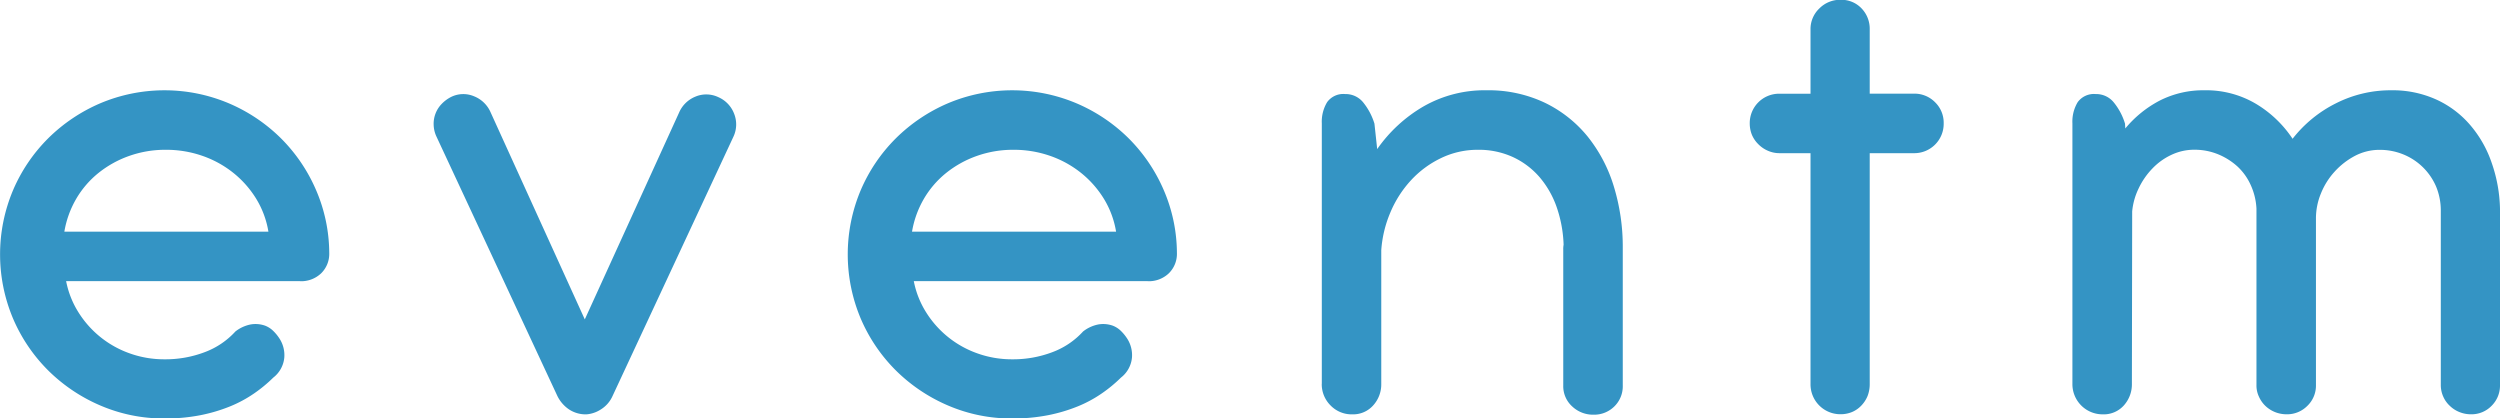 <svg xmlns="http://www.w3.org/2000/svg" width="174.407" height="29.187" viewBox="0 0 174.407 29.187">
  <defs>
    <style>
      .cls-1 {
        fill: #3494c4;
        fill-rule: evenodd;
      }
    </style>
  </defs>
  <path id="eventm" class="cls-1" d="M902.992,808.712a2.02,2.02,0,0,0,1.476-.552,1.9,1.9,0,0,0,.564-1.416,11.176,11.176,0,0,0-.936-4.428,11.511,11.511,0,0,0-2.472-3.612,11.633,11.633,0,0,0-3.648-2.424,11.532,11.532,0,0,0-8.9.012,11.7,11.7,0,0,0-3.648,2.448,11.452,11.452,0,0,0-2.46,3.636,11.521,11.521,0,0,0,0,8.928,11.452,11.452,0,0,0,2.46,3.636,11.7,11.7,0,0,0,3.648,2.448,11.156,11.156,0,0,0,4.464.9,12.627,12.627,0,0,0,2.5-.228,11.365,11.365,0,0,0,2.064-.612,8.729,8.729,0,0,0,1.692-.912,9.867,9.867,0,0,0,1.332-1.1,2,2,0,0,0,.768-1.392,2.128,2.128,0,0,0-.36-1.368,3.015,3.015,0,0,0-.432-0.516,1.657,1.657,0,0,0-.552-0.348,2,2,0,0,0-1-.084,2.5,2.5,0,0,0-1.068.492,5.485,5.485,0,0,1-2.136,1.44,7.681,7.681,0,0,1-2.808.5,7.1,7.1,0,0,1-2.412-.408,6.937,6.937,0,0,1-3.576-2.844,6.358,6.358,0,0,1-.876-2.2h16.32Zm-16.44-3.456a6.776,6.776,0,0,1,.828-2.292,6.556,6.556,0,0,1,1.548-1.8,7.309,7.309,0,0,1,2.136-1.188,7.525,7.525,0,0,1,2.568-.432,7.645,7.645,0,0,1,2.544.42,7.263,7.263,0,0,1,2.148,1.176,7.015,7.015,0,0,1,1.6,1.8,6.366,6.366,0,0,1,.864,2.316H886.552Zm29.736-8.328a2.1,2.1,0,0,0-1.152-1.116,1.921,1.921,0,0,0-1.584.036,2.429,2.429,0,0,0-.672.492,1.985,1.985,0,0,0-.564,1.464,2.068,2.068,0,0,0,.2.828l8.424,18.072a2.407,2.407,0,0,0,.78.924,2.1,2.1,0,0,0,1.26.372,2.146,2.146,0,0,0,1.008-.348,2.117,2.117,0,0,0,.816-0.948l8.424-18.072a2.012,2.012,0,0,0,.048-1.608,2.053,2.053,0,0,0-1.1-1.152,1.951,1.951,0,0,0-1.6-.036,2.1,2.1,0,0,0-1.14,1.116l-6.576,14.424Zm45.84,11.784a2.02,2.02,0,0,0,1.476-.552,1.9,1.9,0,0,0,.564-1.416,11.176,11.176,0,0,0-.936-4.428,11.511,11.511,0,0,0-2.472-3.612,11.633,11.633,0,0,0-3.648-2.424,11.532,11.532,0,0,0-8.9.012,11.7,11.7,0,0,0-3.648,2.448,11.452,11.452,0,0,0-2.46,3.636,11.521,11.521,0,0,0,0,8.928,11.452,11.452,0,0,0,2.46,3.636,11.7,11.7,0,0,0,3.648,2.448,11.156,11.156,0,0,0,4.464.9,12.627,12.627,0,0,0,2.5-.228,11.365,11.365,0,0,0,2.064-.612,8.729,8.729,0,0,0,1.692-.912,9.867,9.867,0,0,0,1.332-1.1,2,2,0,0,0,.768-1.392,2.128,2.128,0,0,0-.36-1.368,3.015,3.015,0,0,0-.432-0.516,1.657,1.657,0,0,0-.552-0.348,2,2,0,0,0-1-.084,2.5,2.5,0,0,0-1.068.492,5.485,5.485,0,0,1-2.136,1.44,7.681,7.681,0,0,1-2.808.5,7.1,7.1,0,0,1-2.412-.408,6.937,6.937,0,0,1-3.576-2.844,6.358,6.358,0,0,1-.876-2.2h16.32Zm-16.44-3.456a6.776,6.776,0,0,1,.828-2.292,6.556,6.556,0,0,1,1.548-1.8,7.309,7.309,0,0,1,2.136-1.188,7.525,7.525,0,0,1,2.568-.432,7.645,7.645,0,0,1,2.544.42,7.263,7.263,0,0,1,2.148,1.176,7.015,7.015,0,0,1,1.6,1.8,6.366,6.366,0,0,1,.864,2.316H945.688Zm28.584,10.608a2.08,2.08,0,0,0,.612,1.512,2.046,2.046,0,0,0,1.524.624,1.871,1.871,0,0,0,1.452-.624,2.18,2.18,0,0,0,.564-1.512v-9.312a8.15,8.15,0,0,1,.636-2.64,7.7,7.7,0,0,1,1.44-2.244,6.9,6.9,0,0,1,2.1-1.548,5.855,5.855,0,0,1,2.568-.576,5.692,5.692,0,0,1,2.46.516,5.527,5.527,0,0,1,1.86,1.416,6.526,6.526,0,0,1,1.188,2.112,8.84,8.84,0,0,1,.468,2.58,1.728,1.728,0,0,0-.024.336v9.48a1.9,1.9,0,0,0,.624,1.464,2.117,2.117,0,0,0,1.488.576,2,2,0,0,0,1.452-.576,1.966,1.966,0,0,0,.588-1.464v-9.6a14.365,14.365,0,0,0-.624-4.284,10.357,10.357,0,0,0-1.836-3.492,8.739,8.739,0,0,0-2.988-2.352,9.163,9.163,0,0,0-4.056-.864,8.566,8.566,0,0,0-4.4,1.128,10.145,10.145,0,0,0-3.228,2.976l-0.192-1.776a4.394,4.394,0,0,0-.78-1.476,1.572,1.572,0,0,0-1.26-.588,1.393,1.393,0,0,0-1.26.564,2.63,2.63,0,0,0-.372,1.476v18.168Zm38.228-24.72a2.047,2.047,0,0,0-.57-1.464,1.932,1.932,0,0,0-1.44-.6,2.035,2.035,0,0,0-1.5.6,1.972,1.972,0,0,0-.62,1.464v4.488h-2.16a2.049,2.049,0,0,0-2.08,2.064,2.13,2.13,0,0,0,.15.8,2.028,2.028,0,0,0,.45.66,2.094,2.094,0,0,0,.67.456,1.992,1.992,0,0,0,.81.168h2.16v16.1a2.083,2.083,0,0,0,2.09,2.112,2.088,2.088,0,0,0,.81-0.156,1.919,1.919,0,0,0,.64-0.444,2.128,2.128,0,0,0,.44-0.672,2.289,2.289,0,0,0,.15-0.84v-16.1h3.07a2.05,2.05,0,0,0,2.09-2.088,1.992,1.992,0,0,0-.6-1.464,2.012,2.012,0,0,0-1.49-.6h-3.07v-4.488Zm14.14,24.72a2.107,2.107,0,0,0,2.13,2.136,1.879,1.879,0,0,0,1.46-.624,2.2,2.2,0,0,0,.56-1.512l0.02-12.024a4.642,4.642,0,0,1,.45-1.6,5.137,5.137,0,0,1,.95-1.38,4.4,4.4,0,0,1,1.33-.96,3.7,3.7,0,0,1,1.62-.36,4.3,4.3,0,0,1,1.63.312,4.621,4.621,0,0,1,1.36.852,4,4,0,0,1,.93,1.3,4.475,4.475,0,0,1,.4,1.644V815.96a1.814,1.814,0,0,0,.17.8,2.049,2.049,0,0,0,.45.648,2.142,2.142,0,0,0,.67.432,2.175,2.175,0,0,0,.82.156,1.984,1.984,0,0,0,1.44-.588,1.953,1.953,0,0,0,.6-1.452V804.3a4.546,4.546,0,0,1,.35-1.716,5.041,5.041,0,0,1,.96-1.524,5.178,5.178,0,0,1,1.41-1.092,3.675,3.675,0,0,1,1.72-.42,4.322,4.322,0,0,1,1.67.324,4.2,4.2,0,0,1,2.27,2.232,4.36,4.36,0,0,1,.33,1.716V815.96a1.964,1.964,0,0,0,.17.8,1.927,1.927,0,0,0,.46.648,2.034,2.034,0,0,0,.67.432,2.124,2.124,0,0,0,.81.156,1.945,1.945,0,0,0,1.43-.588,1.982,1.982,0,0,0,.59-1.452V803.672a10.307,10.307,0,0,0-.58-3.216,8,8,0,0,0-1.5-2.64,6.842,6.842,0,0,0-2.36-1.776,7.378,7.378,0,0,0-3.14-.648,8.442,8.442,0,0,0-3.87.912,8.842,8.842,0,0,0-3.02,2.472,7.975,7.975,0,0,0-2.57-2.448,6.814,6.814,0,0,0-3.58-.936,6.7,6.7,0,0,0-3.12.72,7.792,7.792,0,0,0-2.4,1.944l-0.02-.336a4.307,4.307,0,0,0-.78-1.476,1.575,1.575,0,0,0-1.26-.588,1.4,1.4,0,0,0-1.26.564,2.622,2.622,0,0,0-.37,1.476v18.168Z" transform="translate(-882.063 -789.094)"/>
</svg>
